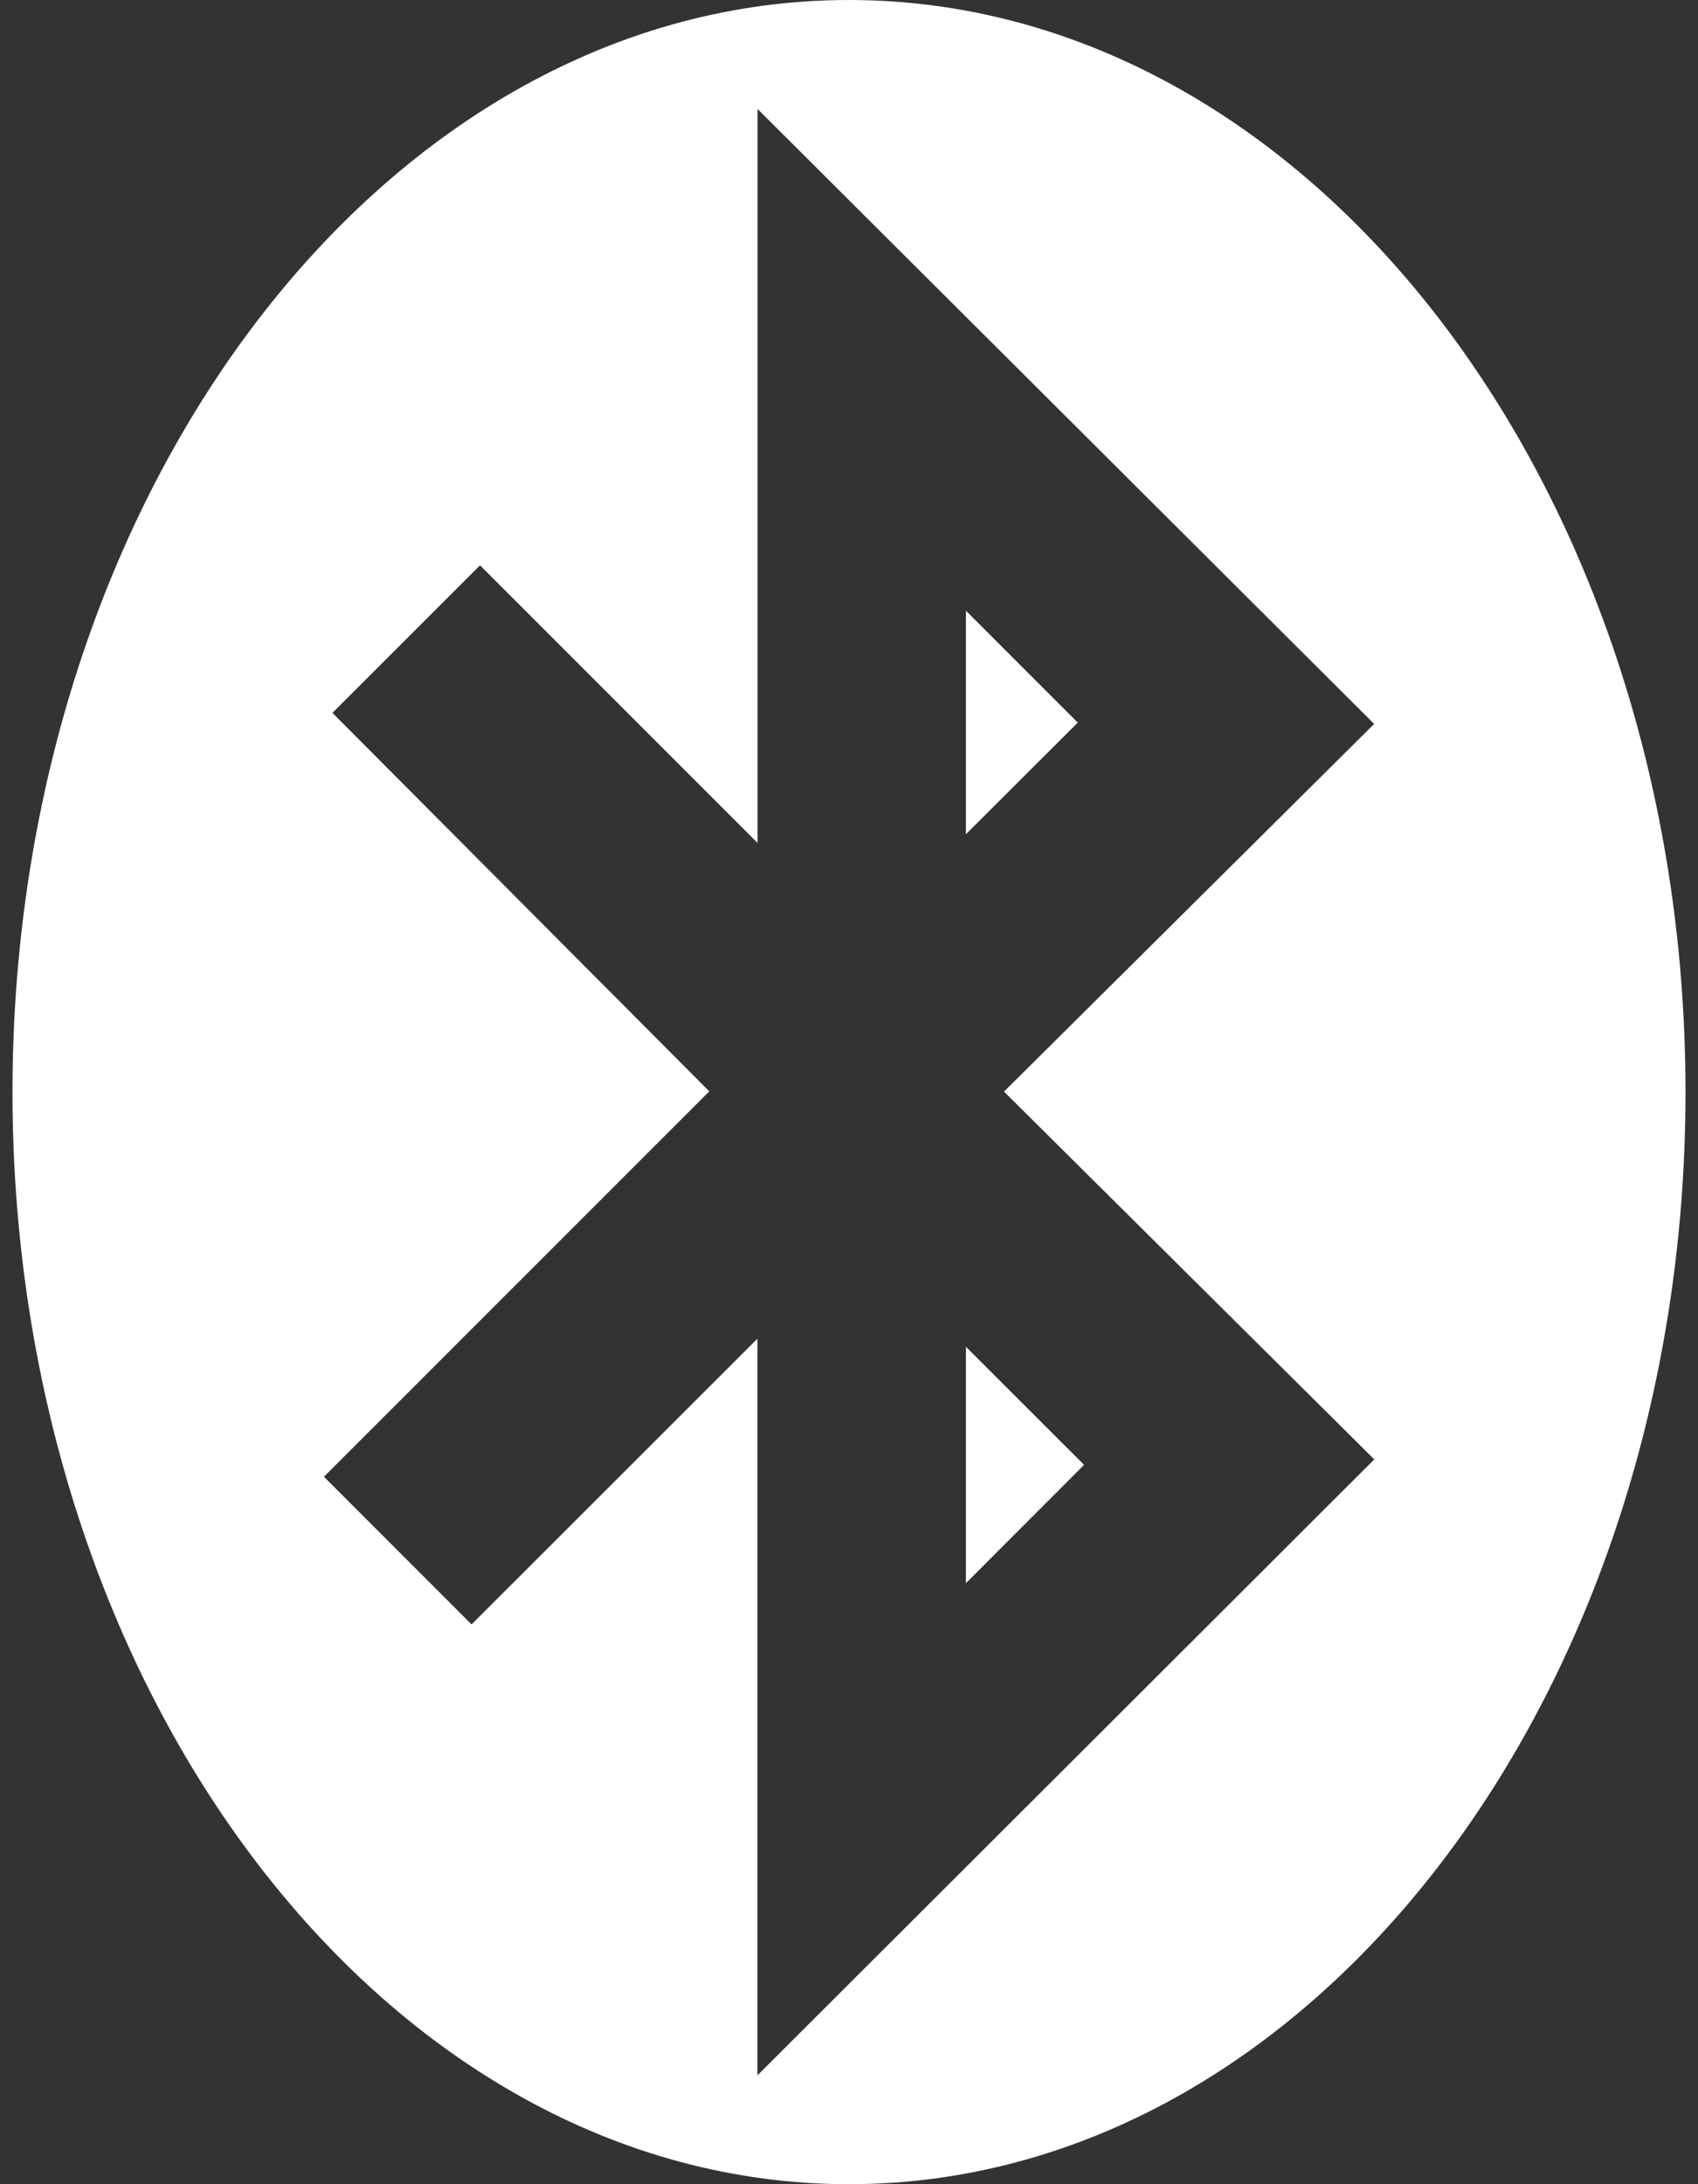 <?xml version="1.0" encoding="iso-8859-1"?>
<!-- Generator: Adobe Illustrator 14.0.0, SVG Export Plug-In . SVG Version: 6.00 Build 43363)  -->
<!DOCTYPE svg PUBLIC "-//W3C//DTD SVG 1.1//EN" "http://www.w3.org/Graphics/SVG/1.1/DTD/svg11.dtd">
<svg version="1.1" id="icon-s-status-bluetooth-active-layer"
	 xmlns="http://www.w3.org/2000/svg" xmlns:xlink="http://www.w3.org/1999/xlink" x="0px" y="0px" width="14px" height="18px"
	 viewBox="0 0 14 18" style="enable-background:new 0 0 14 18;" xml:space="preserve">
<rect x="0" y="0" width="14" height="18" fill="#333333" stroke="none"/>
<g id="icon-s-status-bluetooth-active">
	<rect style="fill:none;" width="14" height="18"/>
	<polygon style="fill:#FFFFFF;" points="7.964,5.033 7.964,6.875 8.886,5.955 	"/>
	<polygon style="fill:#FFFFFF;" points="7.964,13.047 8.938,12.072 7.964,11.099 	"/>
	<path style="fill:#FFFFFF;" d="M6.999,0C3.196,0,0.103,4.037,0.103,9s3.094,9,6.896,9c3.805,0,6.898-4.037,6.898-9
		S10.804,0,6.999,0z M6.245,17.103v-6.071l-2.357,2.355L2.671,12.17l3.177-3.176L2.741,5.875l1.217-1.216l2.288,2.288V0.898
		l5.084,5.068L8.278,8.996l3.053,3.031L6.245,17.103z"/>
</g>
</svg>
